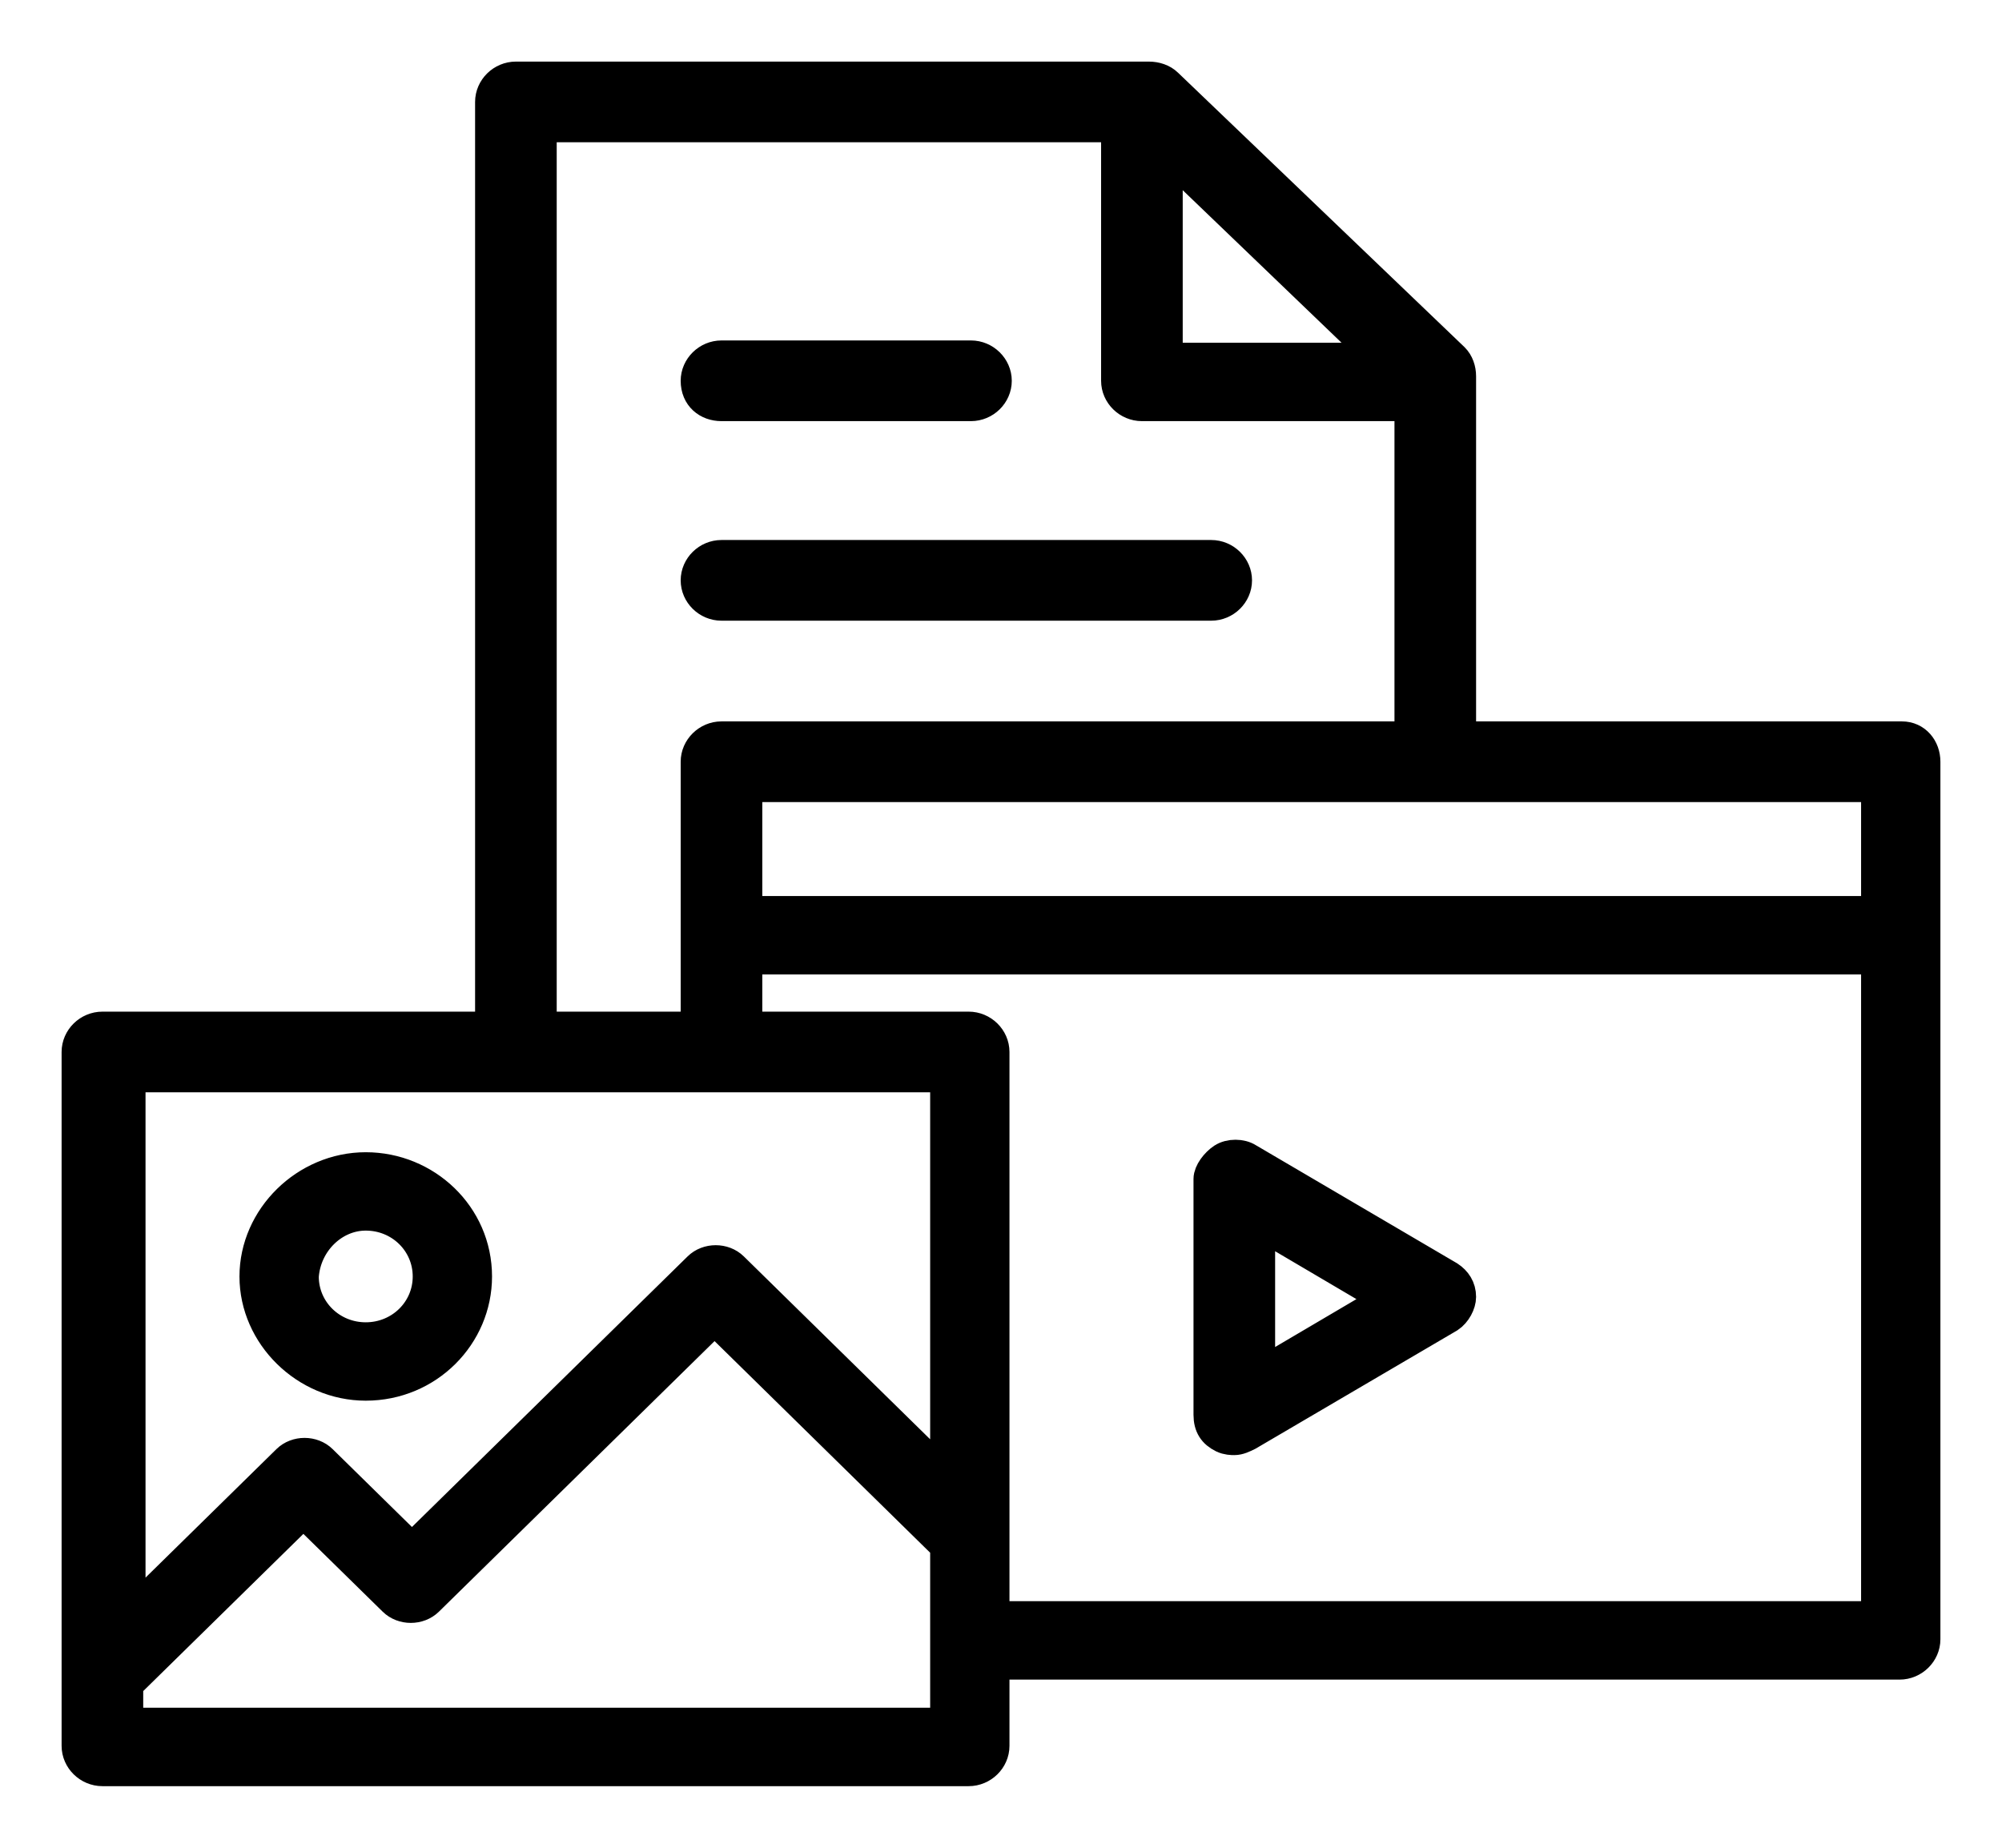 <svg xmlns="http://www.w3.org/2000/svg" width="26" height="24" fill="none" viewBox="0 0 26 24"><path fill="#000" stroke="#000" stroke-width=".4" d="M15.88 18.671C15.94 18.7 16 18.7 16.03 18.7C16.09 18.7 16.15 18.671 16.21 18.641L18.82 17.11C18.91 17.051 18.97 16.933 18.97 16.845C18.97 16.727 18.91 16.639 18.82 16.58L16.21 15.048C16.12 14.989 15.97 14.989 15.88 15.048C15.79 15.107 15.7 15.225 15.7 15.313V18.376C15.7 18.523 15.76 18.612 15.88 18.671ZM16.36 15.902L18.01 16.874L16.36 17.846V15.902V15.902ZM9.37 5.27H12.61C12.79 5.27 12.94 5.123 12.94 4.946C12.94 4.77 12.79 4.622 12.61 4.622H9.37C9.19 4.622 9.04 4.77 9.04 4.946C9.04 5.153 9.19 5.27 9.37 5.27ZM9.37 7.862H15.73C15.91 7.862 16.06 7.715 16.06 7.538C16.06 7.361 15.91 7.214 15.73 7.214H9.37C9.19 7.214 9.04 7.361 9.04 7.538C9.04 7.715 9.19 7.862 9.37 7.862ZM4.75 17.993C5.56 17.993 6.19 17.345 6.19 16.58C6.19 15.784 5.53 15.166 4.75 15.166C3.97 15.166 3.31 15.814 3.31 16.58C3.31 17.345 3.97 17.993 4.75 17.993ZM4.75 15.784C5.2 15.784 5.56 16.138 5.56 16.58C5.56 17.021 5.2 17.375 4.75 17.375C4.3 17.375 3.94 17.021 3.94 16.58C3.97 16.138 4.33 15.784 4.75 15.784ZM24.7 9.57H18.97V4.888C18.97 4.799 18.94 4.711 18.88 4.652L15.16 1.088C15.1 1.029 15.01 1 14.92 1H6.7C6.52 1 6.37 1.147 6.37 1.324V13.34H1.33C1.15 13.34 1 13.487 1 13.664V22.676C1 22.853 1.15 23 1.33 23H12.58C12.76 23 12.91 22.853 12.91 22.676V21.616H24.67C24.85 21.616 25 21.468 25 21.292V9.894C25 9.718 24.88 9.57 24.7 9.57ZM15.16 2.001L17.92 4.652H15.16V2.001V2.001ZM7.03 1.648H14.5V4.946C14.5 5.123 14.65 5.27 14.83 5.27H18.31V9.57H9.37C9.19 9.57 9.04 9.718 9.04 9.894V13.222C9.04 13.252 9.04 13.311 9.07 13.34H7.03V1.648ZM12.28 22.381H1.66V21.881L3.94 19.643L5.11 20.791C5.23 20.909 5.44 20.909 5.56 20.791L9.28 17.139L12.28 20.084V22.381ZM12.28 19.171L9.52 16.462C9.4 16.344 9.19 16.344 9.07 16.462L5.35 20.114L4.18 18.965C4.06 18.847 3.85 18.847 3.73 18.965L1.69 20.968V13.988H12.28V19.171ZM24.37 20.997H12.91V13.664C12.91 13.487 12.76 13.34 12.58 13.34H9.67C9.67 13.311 9.7 13.252 9.7 13.222V12.457H24.37V20.997ZM24.37 11.838H9.7V10.218H24.37V11.838Z"/></svg>